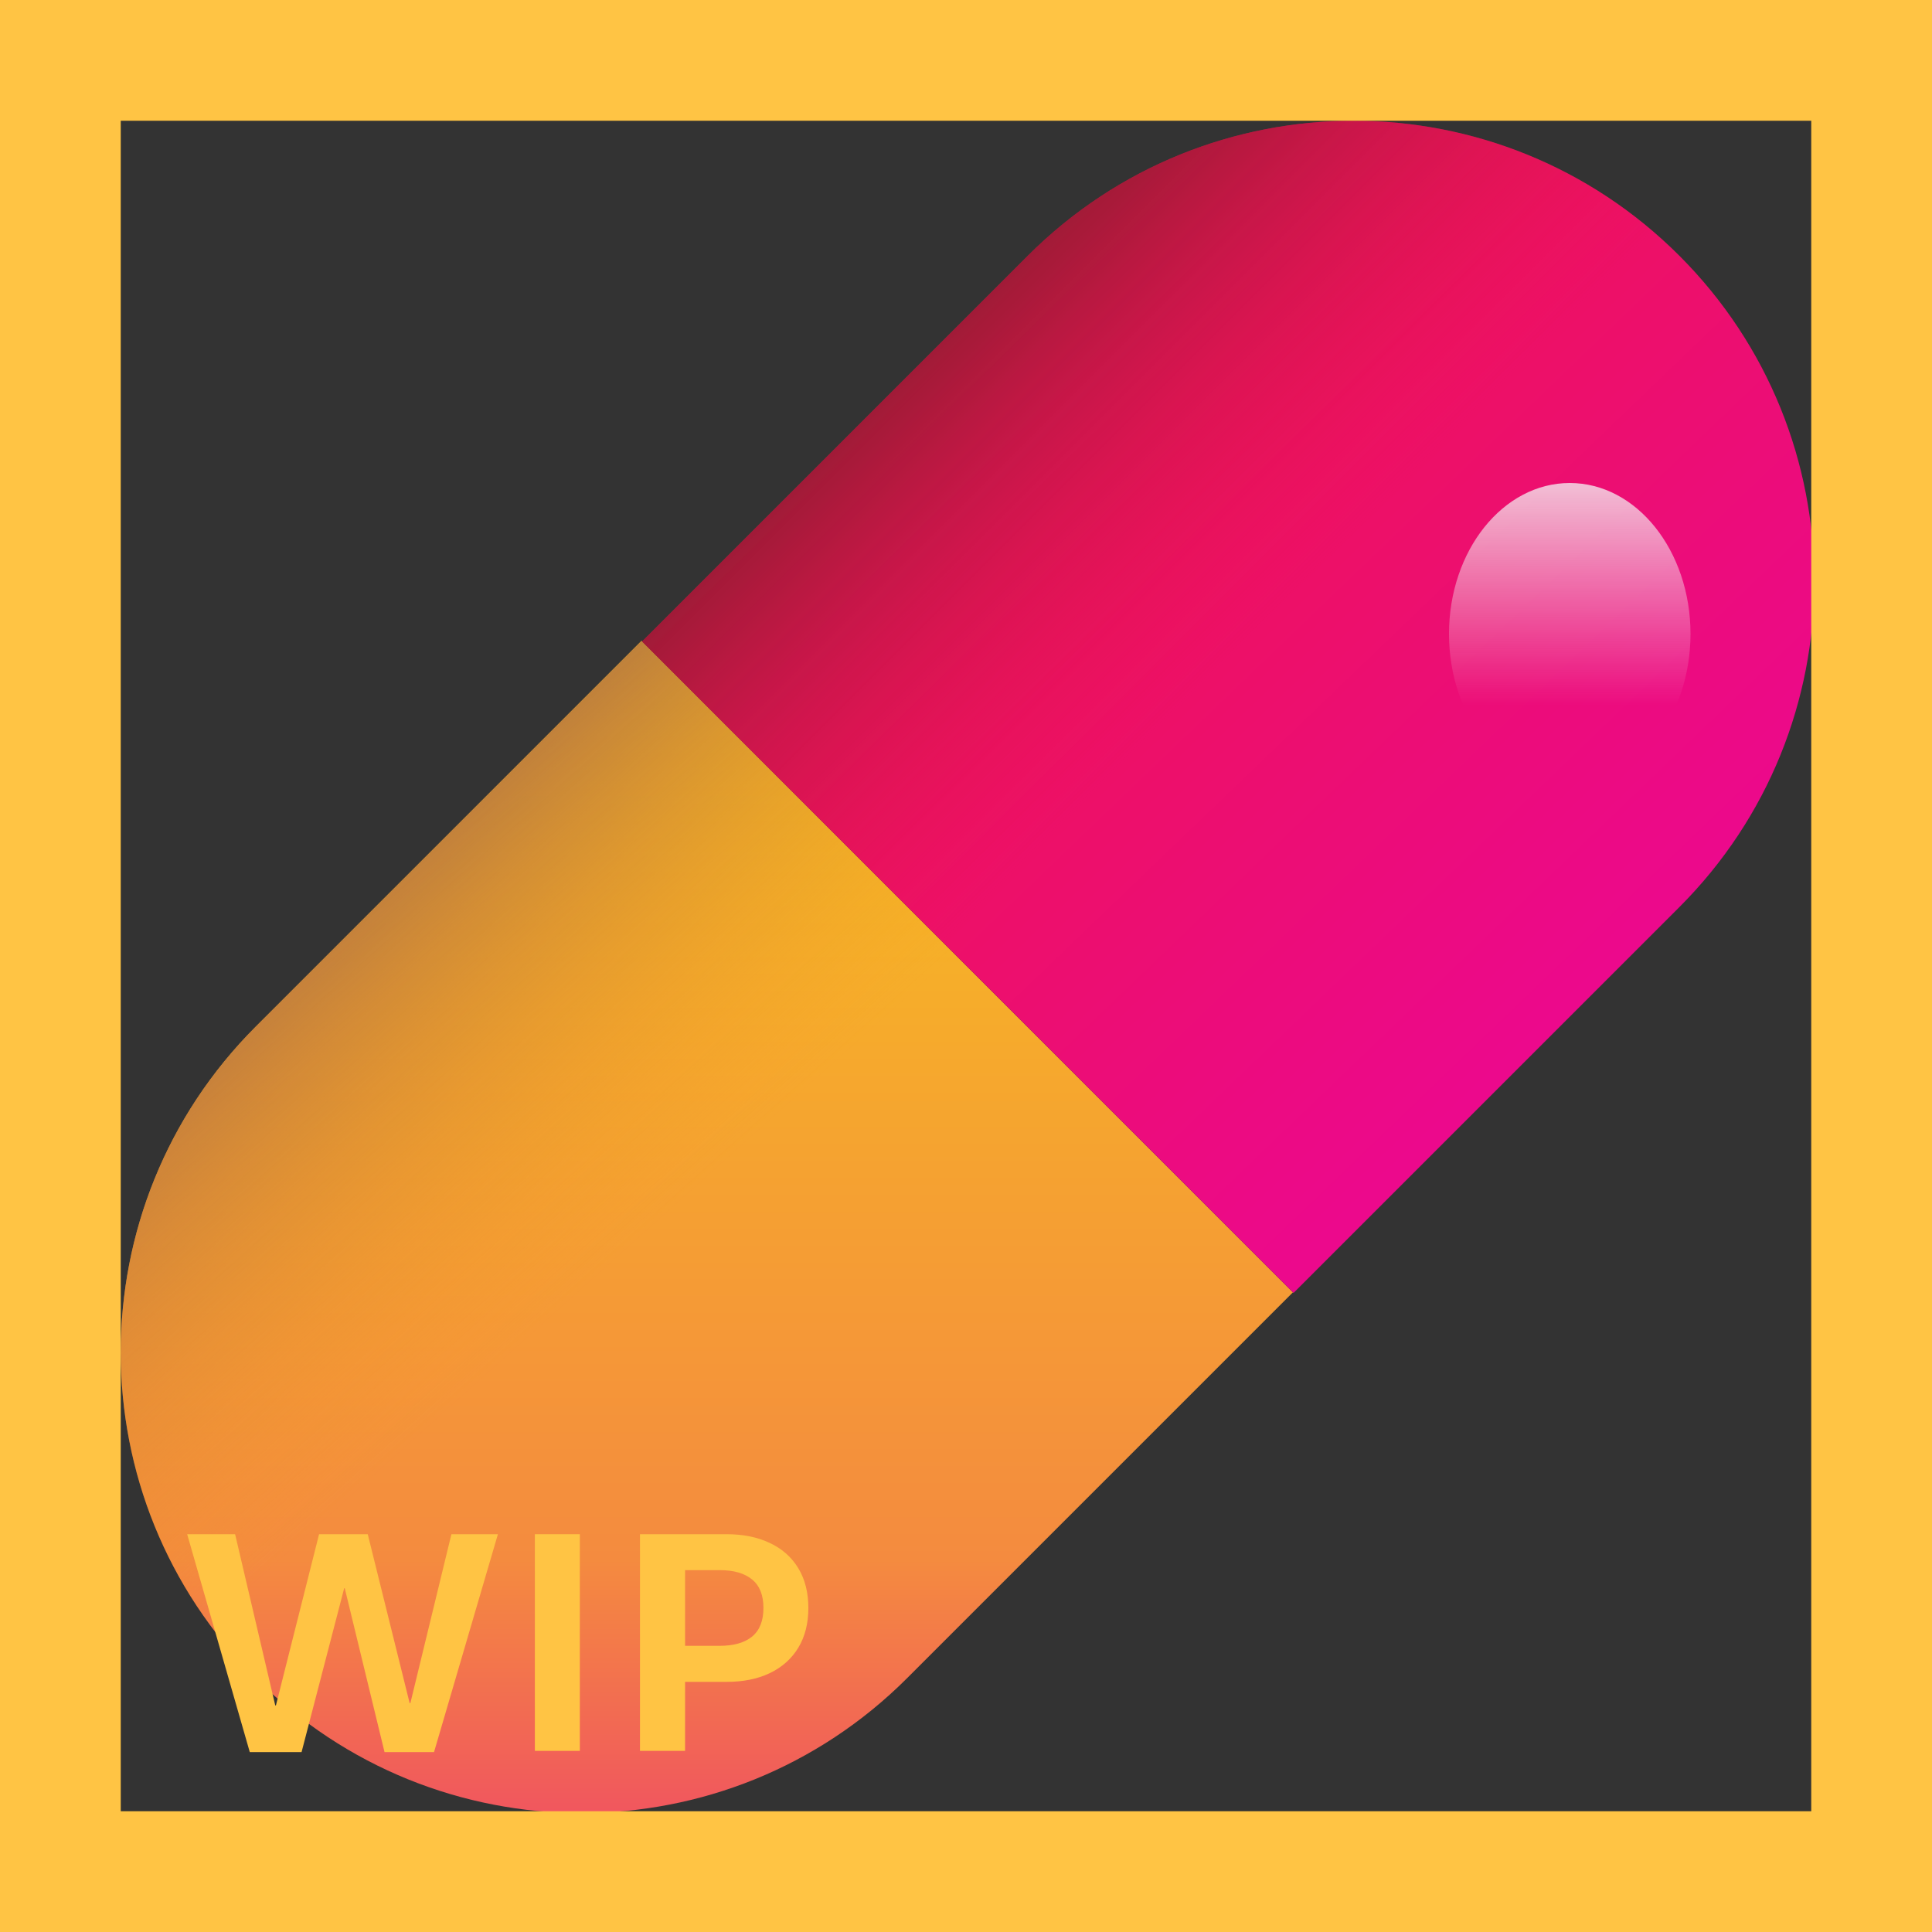 <svg width="32" height="32" viewBox="0 0 32 32" fill="none" xmlns="http://www.w3.org/2000/svg">
<rect x="0" y="0" width="32" height="32" fill="#333333" stroke="none"/>
<path d="M21.415 21.405L15.025 27.795C12.045 30.775 7.215 30.775 4.235 27.795C1.255 24.815 1.255 19.985 4.235 17.005L10.625 10.615L21.415 21.405Z" fill="url(#paint0_linear_18_25287)"/>
<path d="M21.415 21.405L15.025 27.795C12.045 30.775 7.215 30.775 4.235 27.795C1.255 24.815 1.255 19.985 4.235 17.005L10.625 10.615L21.415 21.405Z" fill="url(#paint1_linear_18_25287)"/>
<path d="M10.635 10.625L17.025 4.235C20.005 1.255 24.835 1.255 27.815 4.235C30.795 7.215 30.795 12.045 27.815 15.025L21.425 21.415L10.635 10.625Z" fill="url(#paint2_linear_18_25287)"/>
<path d="M10.635 10.625L17.025 4.235C20.005 1.255 24.835 1.255 27.815 4.235C30.795 7.215 30.795 12.045 27.815 15.025L21.425 21.415L10.635 10.625Z" fill="url(#paint3_linear_18_25287)"/>
<path d="M26 13C27.105 13 28 11.881 28 10.5C28 9.119 27.105 8 26 8C24.895 8 24 9.119 24 10.5C24 11.881 24.895 13 26 13Z" fill="url(#paint4_linear_18_25287)"/>
<path d="M4.995 29.02H4.137L3.1 25.411H3.894L4.559 28.247H4.57L5.285 25.411H6.091L6.785 28.209H6.797L7.477 25.411H8.247L7.189 29.02H6.369L5.71 26.305H5.701L4.995 29.02Z" fill="#FFC444"/>
<path d="M9.604 29H8.859V25.411H9.604V29Z" fill="#FFC444"/>
<path d="M10.6 29V25.411H12.032C12.306 25.411 12.544 25.459 12.747 25.555C12.952 25.65 13.11 25.79 13.222 25.974C13.333 26.157 13.389 26.377 13.389 26.633C13.389 26.889 13.333 27.108 13.222 27.292C13.11 27.476 12.952 27.616 12.747 27.714C12.544 27.81 12.306 27.857 12.032 27.857H11.347V29H10.6ZM11.918 27.26C12.152 27.26 12.332 27.209 12.457 27.107C12.582 27.004 12.645 26.846 12.645 26.633C12.645 26.42 12.582 26.263 12.457 26.161C12.332 26.058 12.152 26.006 11.918 26.006H11.347V27.26H11.918Z" fill="#FFC444"/>
<path d="M0 0V-2H-2V0H0ZM32 0H34V-2H32V0ZM32 32V34H34V32H32ZM0 32H-2V34H0V32ZM0 2H32V-2H0V2ZM30 0V32H34V0H30ZM32 30H0V34H32V30ZM2 32V0H-2V32H2Z" fill="#FFC444"/>
<defs>
<linearGradient id="paint0_linear_18_25287" x1="11.785" y1="10.653" x2="11.785" y2="39.5" gradientUnits="userSpaceOnUse">
<stop stop-color="#F7C11E"/>
<stop offset="0.526" stop-color="#F48B3F"/>
<stop offset="0.886" stop-color="#EC098C"/>
</linearGradient>
<linearGradient id="paint1_linear_18_25287" x1="-5.11394e-07" y1="11.5" x2="17.5" y2="31" gradientUnits="userSpaceOnUse">
<stop offset="0.168" stop-color="#9C634D"/>
<stop offset="0.526" stop-color="#F89C20" stop-opacity="0"/>
</linearGradient>
<linearGradient id="paint2_linear_18_25287" x1="11" y1="7" x2="23" y2="19.5" gradientUnits="userSpaceOnUse">
<stop stop-color="#ED1C26"/>
<stop offset="0.258" stop-color="#ED1452"/>
<stop offset="1" stop-color="#EC098C"/>
</linearGradient>
<linearGradient id="paint3_linear_18_25287" x1="8.5" y1="5" x2="23" y2="19.5" gradientUnits="userSpaceOnUse">
<stop offset="0.049" stop-color="#212121"/>
<stop offset="0.613" stop-color="#ED1452" stop-opacity="0"/>
</linearGradient>
<linearGradient id="paint4_linear_18_25287" x1="26" y1="6.5" x2="26" y2="13" gradientUnits="userSpaceOnUse">
<stop offset="0.131" stop-color="#F4F4F4" stop-opacity="0.9"/>
<stop offset="0.797" stop-color="#F4F4F4" stop-opacity="0"/>
</linearGradient>
</defs>
</svg>
